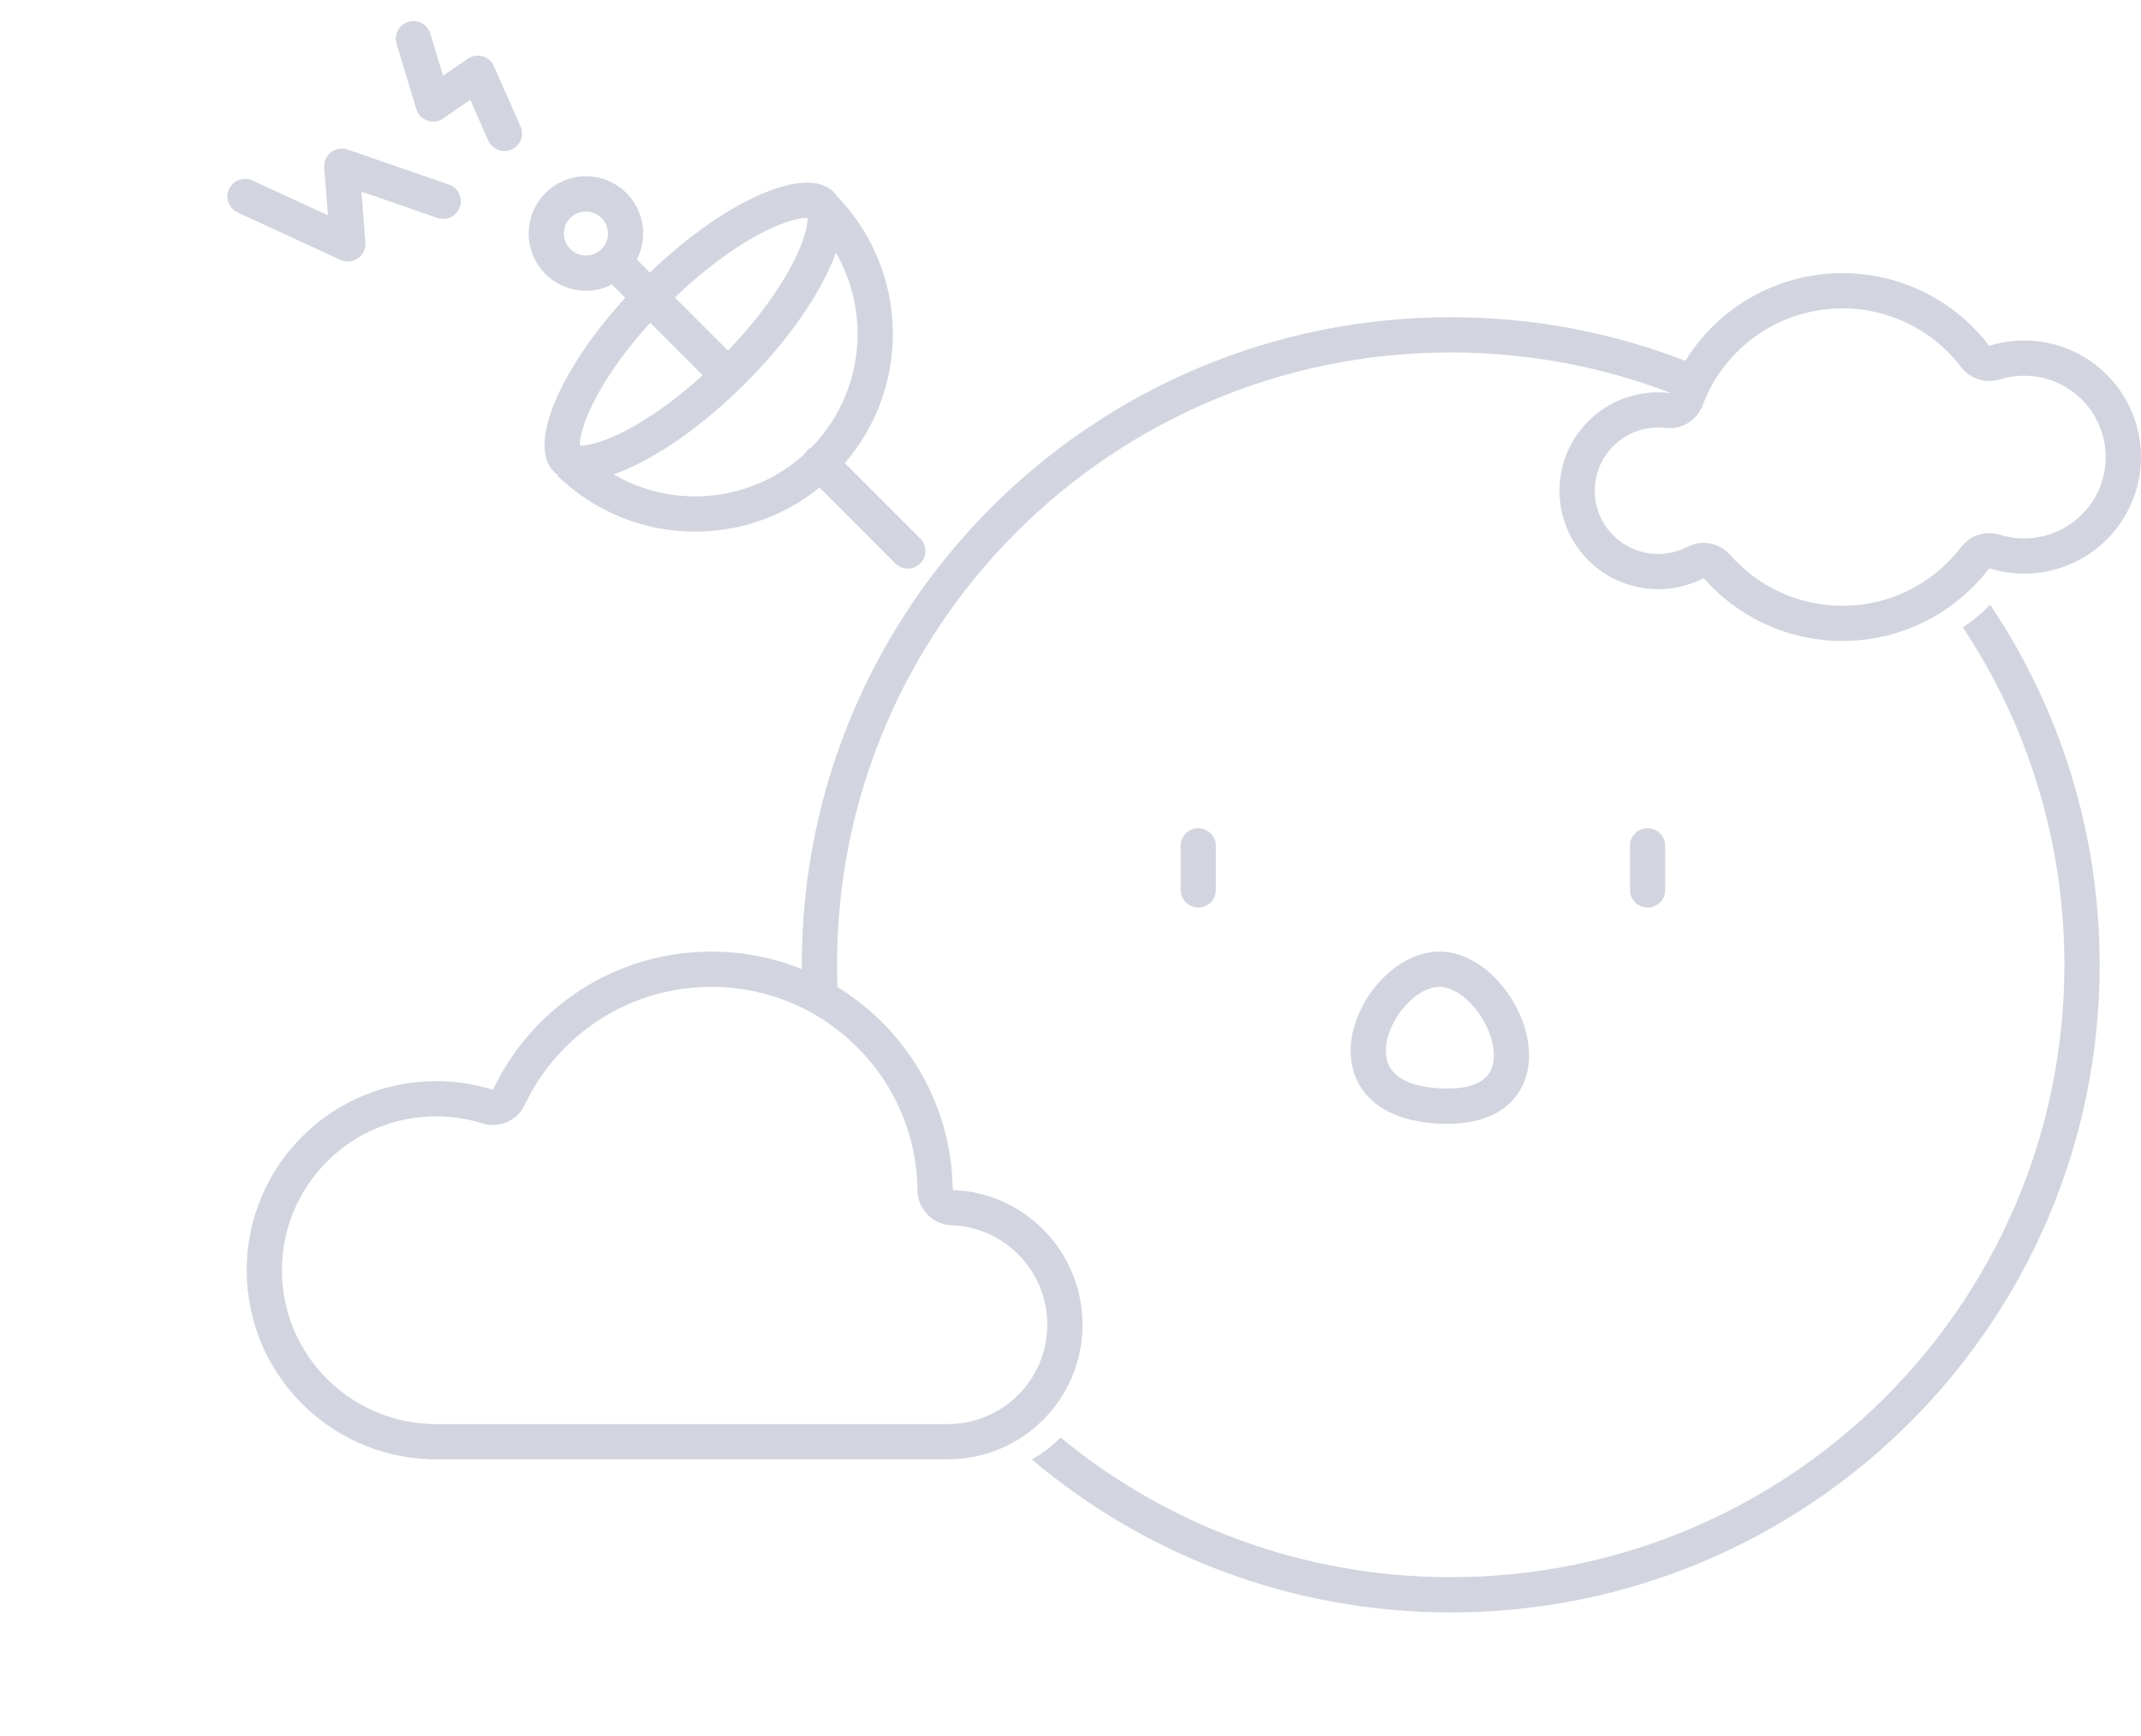 <svg width="243" height="197" viewBox="0 0 243 197" fill="none" xmlns="http://www.w3.org/2000/svg">
<g opacity="0.2" clip-path="url(#clip0_301_6495)">
<g filter="url(#filter0_dd_301_6495)">
<path fill-rule="evenodd" clip-rule="evenodd" d="M236.306 107.5C236.306 92.382 231.733 78.33 223.891 66.647C222.941 67.593 221.901 68.449 220.784 69.199C228.066 80.182 232.306 93.348 232.306 107.5C232.306 145.876 201.129 177 162.653 177C145.836 177 130.413 171.054 118.378 161.155C117.41 162.122 116.312 162.96 115.113 163.641C127.942 174.471 144.534 181 162.653 181C203.331 181 236.306 148.093 236.306 107.5ZM89.021 109.272C89.007 108.683 89 108.092 89 107.5C89 66.907 121.976 34 162.653 34C173.043 34 182.93 36.147 191.893 40.02C191.132 41.119 190.474 42.294 189.933 43.532C181.555 39.971 172.335 38 162.653 38C124.177 38 93 69.124 93 107.5C93 108.649 93.028 109.792 93.083 110.927C91.785 110.272 90.428 109.717 89.021 109.272Z" fill="#1F2D5E"/>
</g>
<g filter="url(#filter1_b_301_6495)">
<path d="M226.366 62.593C225.564 62.342 224.69 62.62 224.18 63.289C220.721 67.825 215.261 70.748 209.113 70.748C203.43 70.748 198.336 68.251 194.866 64.292C194.259 63.599 193.257 63.41 192.439 63.835C191.172 64.494 189.73 64.868 188.195 64.868C183.113 64.868 179 60.758 179 55.696C179 50.634 183.113 46.524 188.195 46.524C188.56 46.524 188.919 46.545 189.271 46.586C190.185 46.692 191.054 46.16 191.375 45.297C194.051 38.115 200.984 33 209.113 33C215.261 33 220.721 35.923 224.18 40.459C224.69 41.128 225.564 41.406 226.366 41.155C227.428 40.823 228.559 40.644 229.736 40.644C235.957 40.644 240.993 45.676 240.993 51.874C240.993 58.072 235.957 63.104 229.736 63.104C228.559 63.104 227.428 62.925 226.366 62.593Z" stroke="#1F2D5E" stroke-width="4" stroke-linejoin="round"/>
</g>
<g filter="url(#filter2_b_301_6495)">
<path d="M106.133 135.078C106.144 136.147 106.993 137.018 108.061 137.057C115.175 137.311 120.865 143.16 120.865 150.336C120.865 157.675 114.916 163.624 107.577 163.624H49.538H49.538H49.538H49.538H49.538H49.538H49.538H49.538H49.538H49.538H49.538H49.538H49.538H49.538H49.538H49.538H49.538H49.537H49.537H49.537H49.537H49.537H49.537H49.537H49.537H49.537H49.537H49.537H49.537H49.537H49.537H49.537H49.536H49.536H49.536H49.536H49.536H49.536H49.536H49.536H49.536H49.536H49.536H49.536H49.536H49.536H49.536H49.536H49.535H49.535H49.535H49.535H49.535H49.535H49.535H49.535H49.535H49.535H49.535H49.535H49.535H49.535H49.535H49.535H49.535H49.535H49.534H49.534H49.534H49.534H49.534H49.534H49.534H49.534H49.534H49.534H49.534H49.534H49.534H49.534H49.533H49.533H49.533H49.533H49.533H49.533H49.533H49.533H49.533H49.533H49.533H49.533H49.533H49.533H49.533H49.533H49.532H49.532H49.532H49.532H49.532H49.532H49.532H49.532H49.532H49.532H49.532H49.532H49.532H49.532H49.532H49.532H49.532H49.532H49.531H49.531H49.531H49.531H49.531H49.531H49.531H49.531H49.531H49.531H49.531H49.531H49.531H49.531H49.531H49.531H49.53H49.53H49.53H49.53H49.53H49.53H49.53H49.53H49.53H49.53H49.53H49.53H49.53H49.53H49.53H49.529H49.529H49.529H49.529H49.529H49.529H49.529H49.529H49.529H49.529H49.529H49.529H49.529H49.529H49.529H49.529H49.529H49.528H49.528H49.528H49.528H49.528H49.528H49.528H49.528H49.528H49.528H49.528H49.528H49.528H49.528H49.528H49.528H49.527H49.527H49.527H49.527H49.527H49.527H49.527H49.527H49.527H49.527H49.527H49.527H49.527H49.527H49.527H49.526H49.526H49.526H49.526H49.526H49.526H49.526H49.526H49.526H49.526H49.526H49.526H49.526H49.526H49.526H49.526H49.526H49.526H49.525H49.525H49.525H49.525H49.525H49.525H49.525H49.525H49.525H49.525H49.525H49.525H49.525H49.525H49.525H49.525H49.524H49.524H49.524H49.524H49.524H49.524H49.524H49.524H49.524H49.524H49.524H49.524H49.524H49.524H49.523H49.523H49.523H49.523H49.523H49.523H49.523H49.523H49.523H49.523H49.523H49.523H49.523H49.523H49.523H49.523H49.523H49.523H49.522H49.522H49.522H49.522H49.522H49.522H49.522H49.522H49.522H49.522H49.522H49.522H49.522H49.522H49.522H49.522H49.521H49.521H49.521H49.521H49.521H49.521H49.521H49.521H49.521H49.521H49.521H49.521H49.521H49.521H49.52H49.52H49.52H49.52H49.52H49.52H49.52H49.52H49.52H49.52H49.52H49.52H49.52H49.52H49.52H49.52H49.52H49.52H49.519H49.519H49.519H49.519H49.519H49.519H49.519H49.519H49.519H49.519H49.519H49.519H49.519H49.519H49.519H49.519H49.518H49.518H49.518H49.518H49.518H49.518H49.518H49.518H49.518H49.518H49.518H49.518H49.518H49.518H49.518H49.517H49.517H49.517H49.517H49.517H49.517H49.517H49.517H49.517H49.517H49.517H49.517H49.517H49.517H49.517H49.517H49.517H49.516H49.516H49.516H49.516H49.516H49.516H49.516H49.516H49.516H49.516H49.516H49.516H49.516H49.516H49.516H49.516H49.516H49.515H49.515H49.515H49.515H49.515H49.515H49.515H49.515H49.515H49.515H49.515H49.515H49.515H49.515H49.514H49.514H49.514H49.514H49.514H49.514H49.514H49.514H49.514H49.514H49.514H49.514H49.514H49.514H49.514H49.514H49.514H49.514H49.513H49.513H49.513H49.513H49.513H49.513H49.513H49.513H49.513H49.513H49.513H49.513H49.513H49.513H49.513H49.513H49.512H49.512H49.512H49.512H49.512H49.512H49.512H49.512H49.512H49.512H49.512H49.512H49.512H49.512H49.511H49.511H49.511H49.511H49.511H49.511H49.511H49.511H49.511H49.511H49.511H49.511H49.511H49.511H49.511H49.511H49.511H49.511H49.51H49.51H49.51H49.51H49.51H49.51H49.51H49.51H49.51H49.51H49.51H49.51H49.51H49.51H49.51H49.51H49.509H49.509H49.509H49.509H49.509H49.509H49.509H49.509H49.509H49.509H49.509H49.509H49.509H49.509H49.509H49.508H49.508H49.508H49.508H49.508H49.508H49.508H49.508H49.508H49.508H49.508H49.508H49.508H49.508H49.508H49.508H49.508H49.507H49.507H49.507H49.507H49.507H49.507H49.507H49.507H49.507H49.507H49.507H49.507H49.507H49.507H49.507H49.507H49.507H49.506H49.506H49.506H49.506H49.506H49.506H49.506H49.506H49.506H49.506H49.506H49.506H49.506H49.506H49.505H49.505H49.505H49.505H49.505H49.505H49.505H49.505H49.505H49.505H49.505H49.505H49.505H49.505H49.505H49.505H49.505H49.505H49.504H49.504H49.504H49.504H49.504H49.504H49.504H49.504H49.504H49.504H49.504H49.504H49.504H49.504H49.504H49.504H49.503H49.503H49.503H49.503H49.503H49.503H49.503H49.503H49.503H49.503H49.503H49.503H49.503H49.503H49.502H49.502H49.502H49.502H49.502H49.502H49.502H49.502H49.502H49.502H49.502H49.502H49.502H49.502H49.502H49.502H49.502H49.502H49.501H49.501H49.501H49.501H49.501H49.501H49.501H49.501H49.501H49.501H49.501H49.501H49.501H49.501H49.501H49.501H49.5H49.5H49.5H49.5H49.5H49.5H49.5H49.5H49.5H49.5H49.5H49.5H49.5H49.5H49.5H49.499H49.499H49.499H49.499H49.499H49.499H49.499H49.499H49.499H49.499H49.499H49.499H49.499H49.499H49.499H49.499H49.498H49.498H49.498H49.498H49.498H49.498H49.498H49.498H49.498H49.498H49.498H49.498H49.498H49.498H49.498H49.498H49.498H49.498H49.497H49.497H49.497H49.497H49.497H49.497H49.497H49.497H49.497H49.497H49.497H49.497H49.497H49.497H49.496H49.496H49.496H49.496H49.496H49.496H49.496H49.496H49.496H49.496H49.496H49.496H49.496H49.496H49.496H49.496H49.495H49.495H49.495H49.495H49.495H49.495H49.495H49.495H49.495H49.495H49.495H49.495H49.495H49.495H49.495H49.495H49.495H49.495H49.494H49.494H49.494H49.494H49.494H49.494H49.494H49.494H49.494H49.494H49.494H49.494H49.494H49.494H49.494H49.493H49.493H49.493H49.493H49.493H49.493H49.493H49.493H49.493H49.493H49.493H49.493H49.493H49.493H49.493H49.493H49.492H49.492H49.492H49.492H49.492H49.492H49.492H49.492H49.492H49.492H49.492H49.492H49.492H49.492H49.492H49.492H49.492H49.492H49.491H49.491H49.491H49.491H49.491H49.491H49.491H49.491H49.491H49.491H49.491H49.491H49.491H49.491H49.49H49.49H49.49H49.49H49.49H49.49H49.49H49.49H49.49H49.49H49.49H49.49H49.49H49.49H49.49H49.49H49.489H49.489H49.489H49.489H49.489H49.489H49.489H49.489H49.489H49.489H49.489H49.489H49.489H49.489H49.489H49.489H49.489H49.489H49.488H49.488H49.488H49.488H49.488H49.488H49.488H49.488H49.488H49.488H49.488H49.488H49.488H49.488H49.488H49.487H49.487H49.487H49.487H49.487H49.487H49.487H49.487H49.487H49.487H49.487H49.487H49.487H49.487H49.487H49.487H49.486H49.486H49.486H49.486H49.486H49.486H49.486H49.486H49.486H49.486H49.486H49.486H49.486H49.486H49.486H49.486H49.486H49.486H49.485H49.485H49.485H49.485H49.485H49.485H49.485H49.485H49.485H49.485H49.485H49.485H49.485H49.485H49.484H49.484H49.484H49.484H49.484H49.484H49.484H49.484H49.484H49.484H49.484H49.484H49.484H49.484H49.484H49.484H49.484H49.483H49.483H49.483H49.483H49.483H49.483H49.483H49.483H49.483H49.483H49.483H49.483H49.483H49.483H49.483H49.483H49.483H49.482H49.482H49.482H49.482H49.482H49.482H49.482H49.482H49.482H49.482H49.482H49.482H49.482H49.482H49.482H49.481H49.481H49.481H49.481H49.481H49.481H49.481H49.481H49.481H49.481H49.481H49.481H49.481H49.481H49.481H49.481H49.48H49.48H49.48H49.48H49.48H49.48H49.48H49.48H49.48H49.48H49.48H49.48H49.48H49.48H49.48H49.48H49.48H49.48H49.479H49.479H49.479H49.479H49.479H49.479H49.479H49.479H49.479H49.479H49.479H49.479H49.479H49.479H49.478H49.478H49.478H49.478H49.478H49.478H49.478H49.478H49.478H49.478H49.478H49.478H49.478H49.478H49.478H49.478H49.477H49.477H49.477H49.477H49.477H49.477H49.477H49.477H49.477H49.477H49.477H49.477H49.477H49.477H49.477H49.477H49.477H49.477H49.476H49.476H49.476H49.476H49.476H49.476H49.476H49.476H49.476H49.476H49.476H49.476H49.476H49.476H49.476H49.475H49.475H49.475H49.475H49.475H49.475H49.475H49.475H49.475H48.892C48.83 163.616 48.767 163.61 48.703 163.608C38.3 163.188 30 154.639 30 144.162C30 133.417 38.73 124.7 49.507 124.7C51.545 124.7 53.508 125.012 55.35 125.588C56.302 125.886 57.328 125.436 57.755 124.535C61.822 115.942 70.584 110 80.736 110C94.679 110 105.992 121.208 106.133 135.078Z" stroke="#1F2D5E" stroke-width="4" stroke-linejoin="round"/>
</g>
<path d="M163 125.5C149 124.5 157 108.989 164.086 110.052C171.172 111.116 177 126.5 163 125.5Z" stroke="#1F2D5E" stroke-width="4" stroke-linecap="round"/>
<path d="M93.171 23.27C95.093 25.144 96.626 27.378 97.684 29.845C98.742 32.312 99.304 34.962 99.337 37.646C99.371 40.33 98.876 42.994 97.879 45.486C96.883 47.978 95.406 50.25 93.532 52.172C91.658 54.093 89.424 55.626 86.957 56.684C84.491 57.742 81.84 58.304 79.156 58.337C76.473 58.371 73.808 57.876 71.316 56.88C68.824 55.883 66.552 54.406 64.631 52.532" stroke="#1F2D5E" stroke-width="4"/>
<path d="M93.034 52.534L103.035 62.534" stroke="#1F2D5E" stroke-width="4" stroke-linecap="round" stroke-linejoin="round"/>
<path d="M82 42L71 31" stroke="#1F2D5E" stroke-width="4" stroke-linecap="round" stroke-linejoin="round"/>
<circle cx="66.5" cy="26.5" r="4.5" stroke="#1F2D5E" stroke-width="4"/>
<path d="M83.17 42.096C78.908 46.358 74.473 49.514 70.806 51.206C68.965 52.055 67.418 52.487 66.244 52.568C65.064 52.649 64.517 52.367 64.268 52.118C64.019 51.869 63.738 51.323 63.818 50.142C63.899 48.968 64.332 47.421 65.181 45.58C66.872 41.913 70.028 37.478 74.29 33.217C78.551 28.955 82.986 25.799 86.653 24.107C88.495 23.258 90.041 22.826 91.216 22.745C92.396 22.664 92.942 22.946 93.191 23.195C93.44 23.444 93.722 23.99 93.641 25.171C93.561 26.345 93.128 27.892 92.279 29.733C90.588 33.4 87.431 37.835 83.17 42.096Z" stroke="#1F2D5E" stroke-width="4"/>
<path d="M136 96V101" stroke="#1F2D5E" stroke-width="4" stroke-linecap="round"/>
<path d="M187 96V101" stroke="#1F2D5E" stroke-width="4" stroke-linecap="round"/>
<path d="M27.808 22.297L39.481 27.681L38.794 18.861L50.302 22.841" stroke="#1F2D5E" stroke-width="4" stroke-linecap="round" stroke-linejoin="round"/>
<path d="M46.926 4.391L49.161 11.799L54.23 8.315L57.245 15.141" stroke="#1F2D5E" stroke-width="4" stroke-linecap="round" stroke-linejoin="round"/>
</g>
<defs>
<filter id="filter0_dd_301_6495" x="39" y="-15" width="247.306" height="247" filterUnits="userSpaceOnUse" color-interpolation-filters="sRGB">
<feFlood flood-opacity="0" result="BackgroundImageFix"/>
<feColorMatrix in="SourceAlpha" type="matrix" values="0 0 0 0 0 0 0 0 0 0 0 0 0 0 0 0 0 0 127 0" result="hardAlpha"/>
<feOffset dx="2" dy="1"/>
<feGaussianBlur stdDeviation="15.5"/>
<feComposite in2="hardAlpha" operator="out"/>
<feColorMatrix type="matrix" values="0 0 0 0 0.401 0 0 0 0 0.581 0 0 0 0 0.75 0 0 0 0.15 0"/>
<feBlend mode="normal" in2="BackgroundImageFix" result="effect1_dropShadow_301_6495"/>
<feColorMatrix in="SourceAlpha" type="matrix" values="0 0 0 0 0 0 0 0 0 0 0 0 0 0 0 0 0 0 127 0" result="hardAlpha"/>
<feOffset dy="1"/>
<feGaussianBlur stdDeviation="25"/>
<feComposite in2="hardAlpha" operator="out"/>
<feColorMatrix type="matrix" values="0 0 0 0 0.705 0 0 0 0 0.843 0 0 0 0 0.971 0 0 0 0.35 0"/>
<feBlend mode="normal" in2="effect1_dropShadow_301_6495" result="effect2_dropShadow_301_6495"/>
<feBlend mode="normal" in="SourceGraphic" in2="effect2_dropShadow_301_6495" result="shape"/>
</filter>
<filter id="filter1_b_301_6495" x="173" y="27" width="73.993" height="49.748" filterUnits="userSpaceOnUse" color-interpolation-filters="sRGB">
<feFlood flood-opacity="0" result="BackgroundImageFix"/>
<feGaussianBlur in="BackgroundImageFix" stdDeviation="2"/>
<feComposite in2="SourceAlpha" operator="in" result="effect1_backgroundBlur_301_6495"/>
<feBlend mode="normal" in="SourceGraphic" in2="effect1_backgroundBlur_301_6495" result="shape"/>
</filter>
<filter id="filter2_b_301_6495" x="24" y="104" width="102.865" height="65.624" filterUnits="userSpaceOnUse" color-interpolation-filters="sRGB">
<feFlood flood-opacity="0" result="BackgroundImageFix"/>
<feGaussianBlur in="BackgroundImageFix" stdDeviation="2"/>
<feComposite in2="SourceAlpha" operator="in" result="effect1_backgroundBlur_301_6495"/>
<feBlend mode="normal" in="SourceGraphic" in2="effect1_backgroundBlur_301_6495" result="shape"/>
</filter>
<clipPath id="clip0_301_6495">
<rect width="243" height="197" fill="white"/>
</clipPath>
</defs>
</svg>
